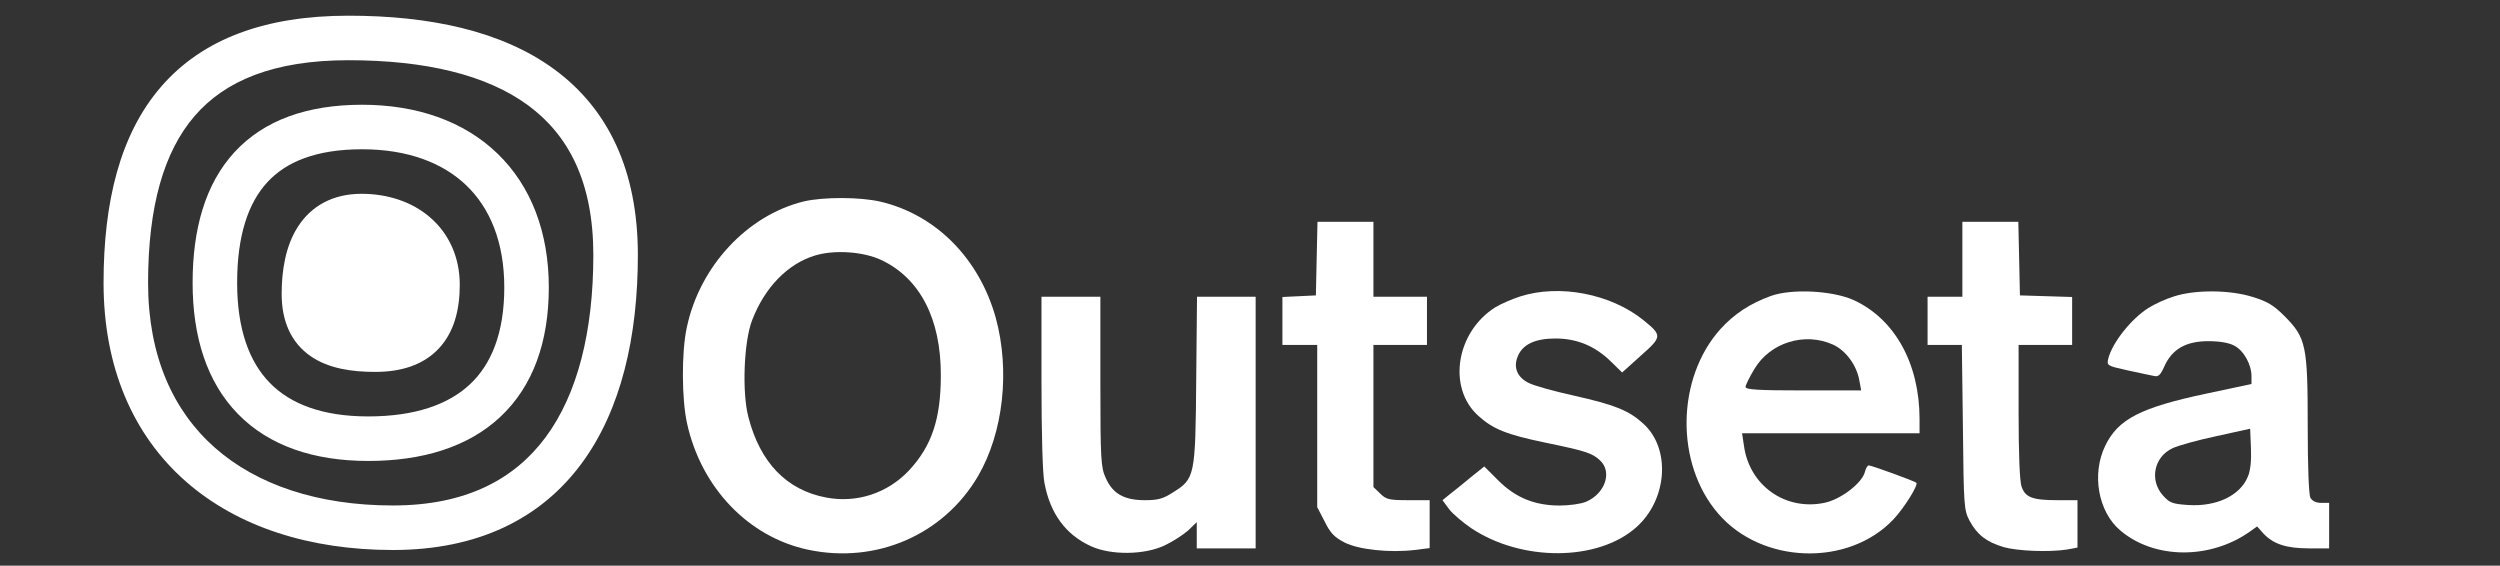 <?xml version="1.0" encoding="UTF-8" standalone="no"?>
<!DOCTYPE svg PUBLIC "-//W3C//DTD SVG 1.1//EN" "http://www.w3.org/Graphics/SVG/1.1/DTD/svg11.dtd">
<svg width="100%" height="100%" viewBox="0 0 137 31" version="1.1" xmlns="http://www.w3.org/2000/svg" xmlns:xlink="http://www.w3.org/1999/xlink" xml:space="preserve" xmlns:serif="http://www.serif.com/" style="fill-rule:evenodd;clip-rule:evenodd;stroke-linejoin:round;stroke-miterlimit:2;">
    <rect x="0" y="0" width="137" height="31" fill="#333333" stroke="none"/>
    <g transform="matrix(1,0,0,1,-3.684,0.079)">
        <g transform="matrix(0.305,0,0,0.305,23.999,15.421)">
            <g transform="matrix(1,0,0,1,-48,-48)">
                <path d="M76.265,16.093C68.792,10.609 57.787,8 44,8C30.552,8 21.845,11.69 16.392,17.987C10.839,24.401 8,34.266 8,48C8,61.192 12.535,71.037 20.014,77.631C27.56,84.285 38.529,88 52,88C65.082,88 73.815,83.306 79.419,75.749C85.167,67.998 88,56.721 88,43C88,29.856 83.513,21.413 76.265,16.093ZM80.998,9.644C90.662,16.736 96,27.793 96,43C96,57.63 93.009,70.853 85.844,80.514C78.536,90.37 67.268,96 52,96C37.12,96 24.09,91.891 14.723,83.632C5.289,75.314 0,63.159 0,48C0,33.384 2.986,21.249 10.345,12.75C17.805,4.135 29.098,0 44,0C58.564,0 71.559,2.716 80.998,9.644Z" style="fill:white;"/>
                <path d="M65.216,30.523C60.989,26.446 54.683,24 46.455,24C38.157,24 32.777,26.273 29.408,29.941C25.981,33.671 24,39.53 24,48C24,56.352 26.194,62.205 29.87,65.972C33.53,69.722 39.244,72 47.545,72C55.937,72 61.93,69.876 65.807,66.252C69.639,62.671 72,57.068 72,48.818C72,40.669 69.424,34.581 65.216,30.523ZM70.77,24.765C76.824,30.605 80,38.926 80,48.818C80,58.609 77.155,66.597 71.269,72.097C65.43,77.554 57.195,80 47.545,80C37.806,80 29.747,77.299 24.145,71.559C18.558,65.836 16,57.689 16,48C16,38.429 18.226,30.288 23.516,24.529C28.864,18.706 36.711,16 46.455,16C56.267,16 64.734,18.943 70.77,24.765Z" style="fill:white;"/>
                <path d="M58.687,36.252C62.056,39.17 64,43.382 64,48.351C64,52.728 63.029,56.827 60.214,59.817C57.354,62.855 53.301,64 48.805,64C44.71,64 40.496,63.432 37.24,61.198C33.661,58.742 32,54.839 32,50C32,45.803 32.687,41.411 34.898,37.948C37.291,34.201 41.182,32 46.338,32C50.977,32 55.38,33.388 58.687,36.252Z" style="fill:white;"/>
            </g>
        </g>
        <g transform="matrix(0.978,0,0,0.978,2.937,3.547)">
            <g transform="matrix(0.015,0,-3.13204e-34,-0.015,-6.879,35.269)">
                <path d="M3512,1846C3300,1794 3123,1603 3075,1375C3055,1282 3056,1107 3076,1017C3129,776 3306,592 3528,545C3782,491 4034,600 4163,820C4258,983 4283,1215 4229,1412C4167,1633 4006,1796 3799,1845C3722,1863 3585,1863 3512,1846ZM3802,1627C3946,1559 4025,1407 4024,1195C4024,1034 3990,932 3905,841C3825,756 3710,718 3595,740C3448,768 3349,870 3305,1041C3281,1133 3288,1322 3319,1402C3366,1525 3452,1613 3554,1644C3626,1666 3734,1659 3802,1627Z" style="fill:white;fill-rule:nonzero;"/>
            </g>
            <g transform="matrix(0.015,0,-3.13204e-34,-0.015,-6.879,35.269)">
                <path d="M5428,1633L5425,1495L5363,1492L5300,1489L5300,1310L5430,1310L5430,704L5458,650C5479,607 5495,591 5532,572C5585,545 5701,533 5794,544L5850,551L5850,730L5770,730C5697,730 5687,733 5665,755L5640,779L5640,1310L5840,1310L5840,1490L5640,1490L5640,1770L5431,1770L5428,1633Z" style="fill:white;fill-rule:nonzero;"/>
            </g>
            <g transform="matrix(0.015,0,-3.13204e-34,-0.015,-6.879,35.269)">
                <path d="M7840,1770L7840,1490L7710,1490L7710,1310L7838,1310L7842,1003C7845,707 7846,693 7867,653C7895,601 7930,574 7993,555C8045,540 8165,535 8233,546L8270,553L8270,730L8196,730C8102,730 8075,740 8061,781C8054,801 8050,904 8050,1061L8050,1310L8250,1310L8250,1489L8153,1492L8055,1495L8052,1633L8049,1770L7840,1770Z" style="fill:white;fill-rule:nonzero;"/>
            </g>
            <g transform="matrix(0.015,0,-3.13204e-34,-0.015,-6.879,35.269)">
                <path d="M6188,1491C6157,1481 6116,1463 6096,1451C5949,1359 5915,1150 6032,1045C6086,996 6137,975 6282,945C6432,914 6458,906 6487,878C6533,835 6505,754 6434,724C6415,716 6371,710 6336,710C6243,710 6171,739 6106,804L6054,856L6003,815C5975,792 5940,763 5925,752L5898,730L5923,696C5937,678 5975,646 6006,625C6194,500 6477,501 6621,628C6738,731 6752,922 6648,1016C6593,1066 6542,1086 6387,1121C6314,1137 6239,1158 6220,1168C6177,1189 6162,1226 6179,1267C6197,1312 6244,1334 6320,1334C6400,1334 6468,1306 6527,1248L6569,1207L6639,1270C6719,1341 6719,1345 6648,1403C6526,1501 6335,1538 6188,1491Z" style="fill:white;fill-rule:nonzero;"/>
            </g>
            <g transform="matrix(0.015,0,-3.13204e-34,-0.015,-6.879,35.269)">
                <path d="M7125,1493C7047,1465 6987,1425 6937,1370C6771,1186 6767,867 6927,681C7090,490 7416,480 7584,660C7624,703 7676,787 7668,795C7663,801 7500,860 7490,860C7486,860 7479,849 7476,836C7466,794 7385,732 7324,720C7178,690 7044,785 7024,934L7017,980L7680,980L7680,1033C7680,1240 7588,1406 7435,1477C7356,1513 7204,1521 7125,1493ZM7357,1311C7405,1289 7445,1234 7455,1178L7462,1140L7246,1140C7076,1140 7030,1143 7030,1153C7030,1160 7045,1190 7063,1220C7122,1319 7251,1359 7357,1311Z" style="fill:white;fill-rule:nonzero;"/>
            </g>
            <g transform="matrix(0.015,0,-3.13204e-34,-0.015,-6.879,35.269)">
                <path d="M8630,1491C8600,1482 8557,1462 8535,1448C8470,1407 8400,1318 8385,1259C8379,1233 8380,1232 8457,1215C8500,1206 8544,1196 8556,1194C8572,1190 8580,1197 8595,1231C8624,1295 8676,1324 8759,1324C8800,1324 8837,1318 8856,1307C8891,1289 8920,1237 8920,1193L8920,1164L8751,1128C8506,1076 8422,1033 8374,934C8322,828 8347,686 8431,616C8558,509 8765,508 8913,612L8941,632L8965,605C9002,566 9050,550 9135,550L9210,550L9210,720L9180,720C9161,720 9147,727 9140,739C9134,751 9130,855 9130,1008C9130,1308 9124,1336 9044,1417C9003,1458 8980,1472 8925,1489C8840,1516 8709,1517 8630,1491ZM8906,817C8877,747 8789,705 8683,712C8624,716 8614,720 8589,748C8538,805 8556,892 8625,924C8645,934 8718,954 8788,969L8915,997L8918,924C8920,877 8916,839 8906,817Z" style="fill:white;fill-rule:nonzero;"/>
            </g>
            <g transform="matrix(0.015,0,-3.13204e-34,-0.015,-6.879,35.269)">
                <path d="M4400,1172C4400,985 4404,829 4411,795C4432,681 4490,601 4585,558C4659,524 4784,525 4860,561C4890,575 4930,601 4948,617L4980,648L4980,550L5200,550L5200,1490L4981,1490L4978,1178C4975,819 4973,810 4891,759C4854,735 4835,730 4786,730C4709,730 4666,754 4640,813C4622,852 4620,881 4620,1173L4620,1490L4400,1490L4400,1172Z" style="fill:white;fill-rule:nonzero;"/>
            </g>
        </g>
    </g>
</svg>
